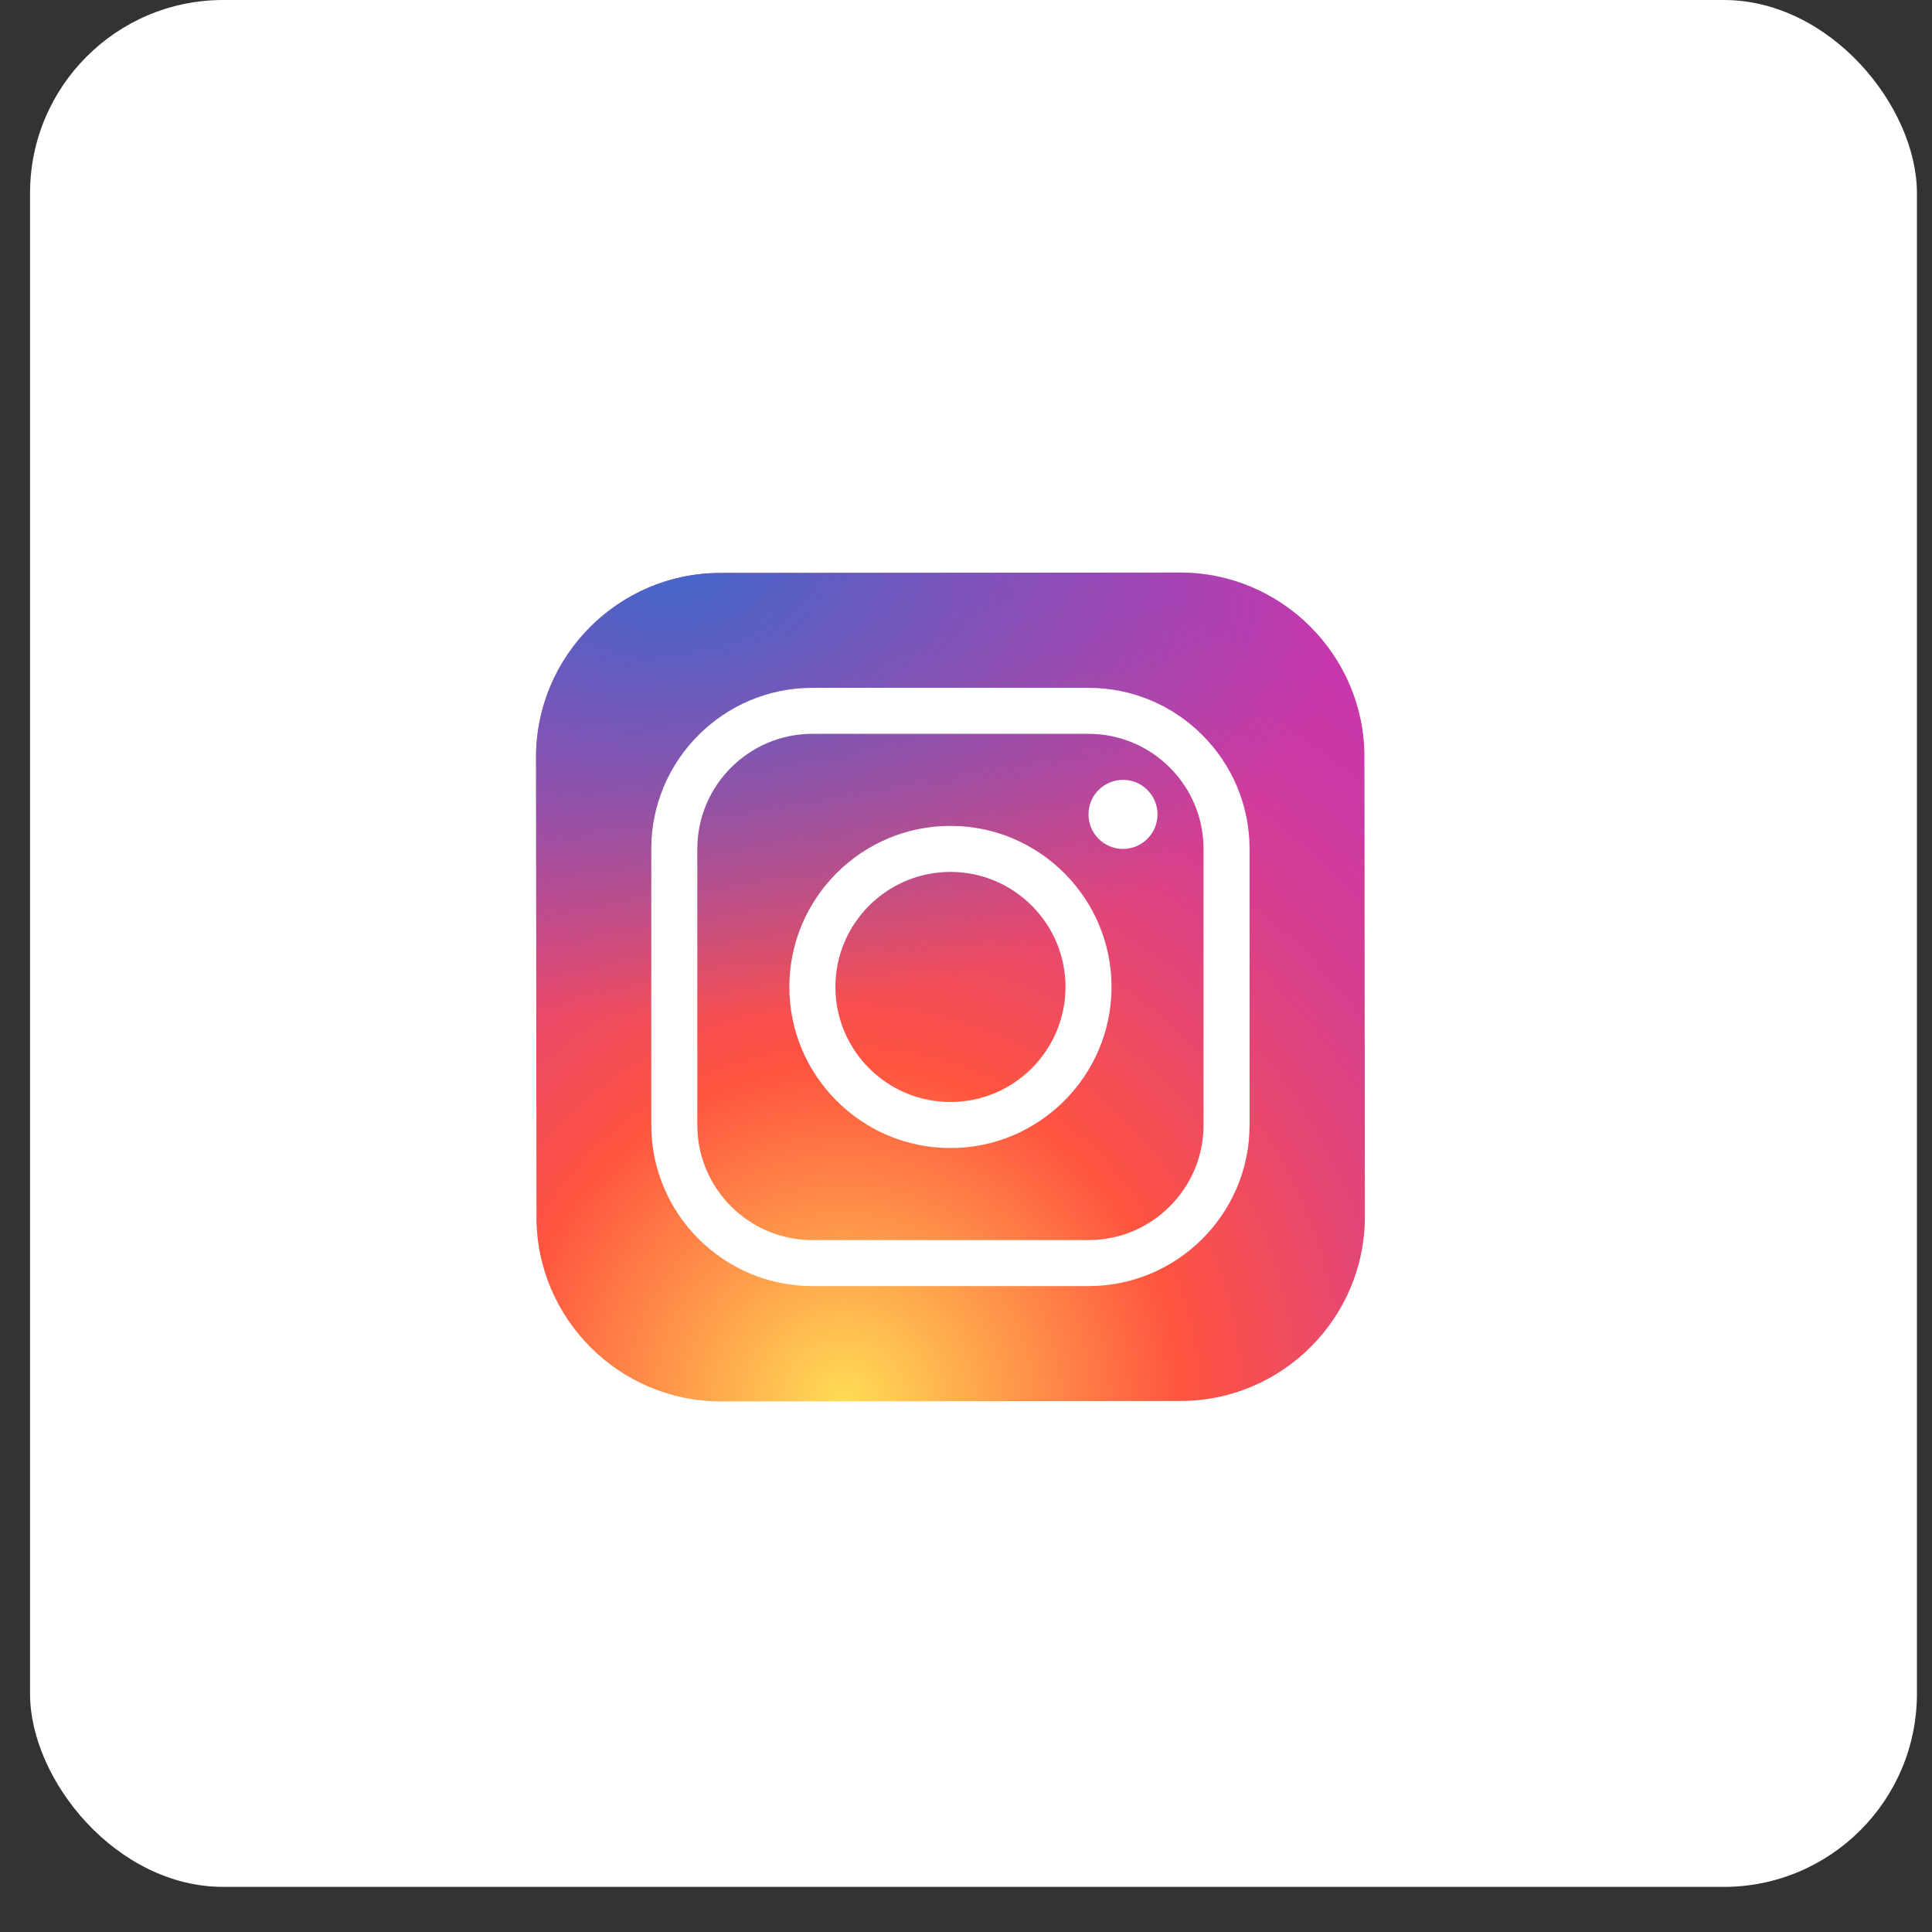 <svg width="40" height="40" viewBox="0 0 40 40" fill="none" xmlns="http://www.w3.org/2000/svg">
<rect x="0" y="0" width="40" height="40" fill="#333333" stroke="none"/>
<rect x="0.622" width="39.066" height="39.066" rx="4" fill="white"/>
<path d="M24.45 29.005L14.922 29.014C12.826 29.016 11.109 27.302 11.107 25.206L11.098 15.678C11.096 13.582 12.809 11.865 14.905 11.863L24.433 11.854C26.53 11.852 28.246 13.565 28.249 15.661L28.258 25.19C28.26 27.286 26.546 29.003 24.45 29.005Z" fill="url(#paint0_radial_403_3110)"/>
<path d="M24.45 29.005L14.922 29.014C12.826 29.016 11.109 27.302 11.107 25.206L11.098 15.678C11.096 13.582 12.809 11.865 14.905 11.863L24.433 11.854C26.53 11.852 28.246 13.565 28.249 15.661L28.258 25.19C28.26 27.286 26.546 29.003 24.45 29.005Z" fill="url(#paint1_radial_403_3110)"/>
<path d="M19.678 23.769C17.839 23.769 16.343 22.273 16.343 20.434C16.343 18.595 17.839 17.099 19.678 17.099C21.516 17.099 23.013 18.595 23.013 20.434C23.013 22.273 21.516 23.769 19.678 23.769ZM19.678 18.052C18.364 18.052 17.296 19.12 17.296 20.434C17.296 21.747 18.364 22.816 19.678 22.816C20.991 22.816 22.06 21.747 22.06 20.434C22.06 19.12 20.991 18.052 19.678 18.052Z" fill="white"/>
<path d="M23.251 17.576C23.645 17.576 23.965 17.256 23.965 16.861C23.965 16.466 23.645 16.146 23.251 16.146C22.856 16.146 22.536 16.466 22.536 16.861C22.536 17.256 22.856 17.576 23.251 17.576Z" fill="white"/>
<path d="M22.536 26.627H16.819C14.981 26.627 13.484 25.131 13.484 23.293V17.576C13.484 15.736 14.981 14.241 16.819 14.241H22.536C24.375 14.241 25.871 15.736 25.871 17.576V23.293C25.871 25.131 24.375 26.627 22.536 26.627ZM16.819 15.193C15.506 15.193 14.437 16.262 14.437 17.576V23.293C14.437 24.606 15.506 25.675 16.819 25.675H22.536C23.85 25.675 24.918 24.606 24.918 23.293V17.576C24.918 16.262 23.85 15.193 22.536 15.193H16.819Z" fill="white"/>
<defs>
<radialGradient id="paint0_radial_403_3110" cx="0" cy="0" r="1" gradientUnits="userSpaceOnUse" gradientTransform="translate(17.477 29.026) scale(21.391)">
<stop stop-color="#FFDD55"/>
<stop offset="0.328" stop-color="#FF543F"/>
<stop offset="0.348" stop-color="#FC5245"/>
<stop offset="0.504" stop-color="#E64771"/>
<stop offset="0.643" stop-color="#D53E91"/>
<stop offset="0.761" stop-color="#CC39A4"/>
<stop offset="0.841" stop-color="#C837AB"/>
</radialGradient>
<radialGradient id="paint1_radial_403_3110" cx="0" cy="0" r="1" gradientUnits="userSpaceOnUse" gradientTransform="translate(13.859 11.639) scale(14.203 9.464)">
<stop stop-color="#4168C9"/>
<stop offset="0.999" stop-color="#4168C9" stop-opacity="0"/>
</radialGradient>
</defs>
</svg>
